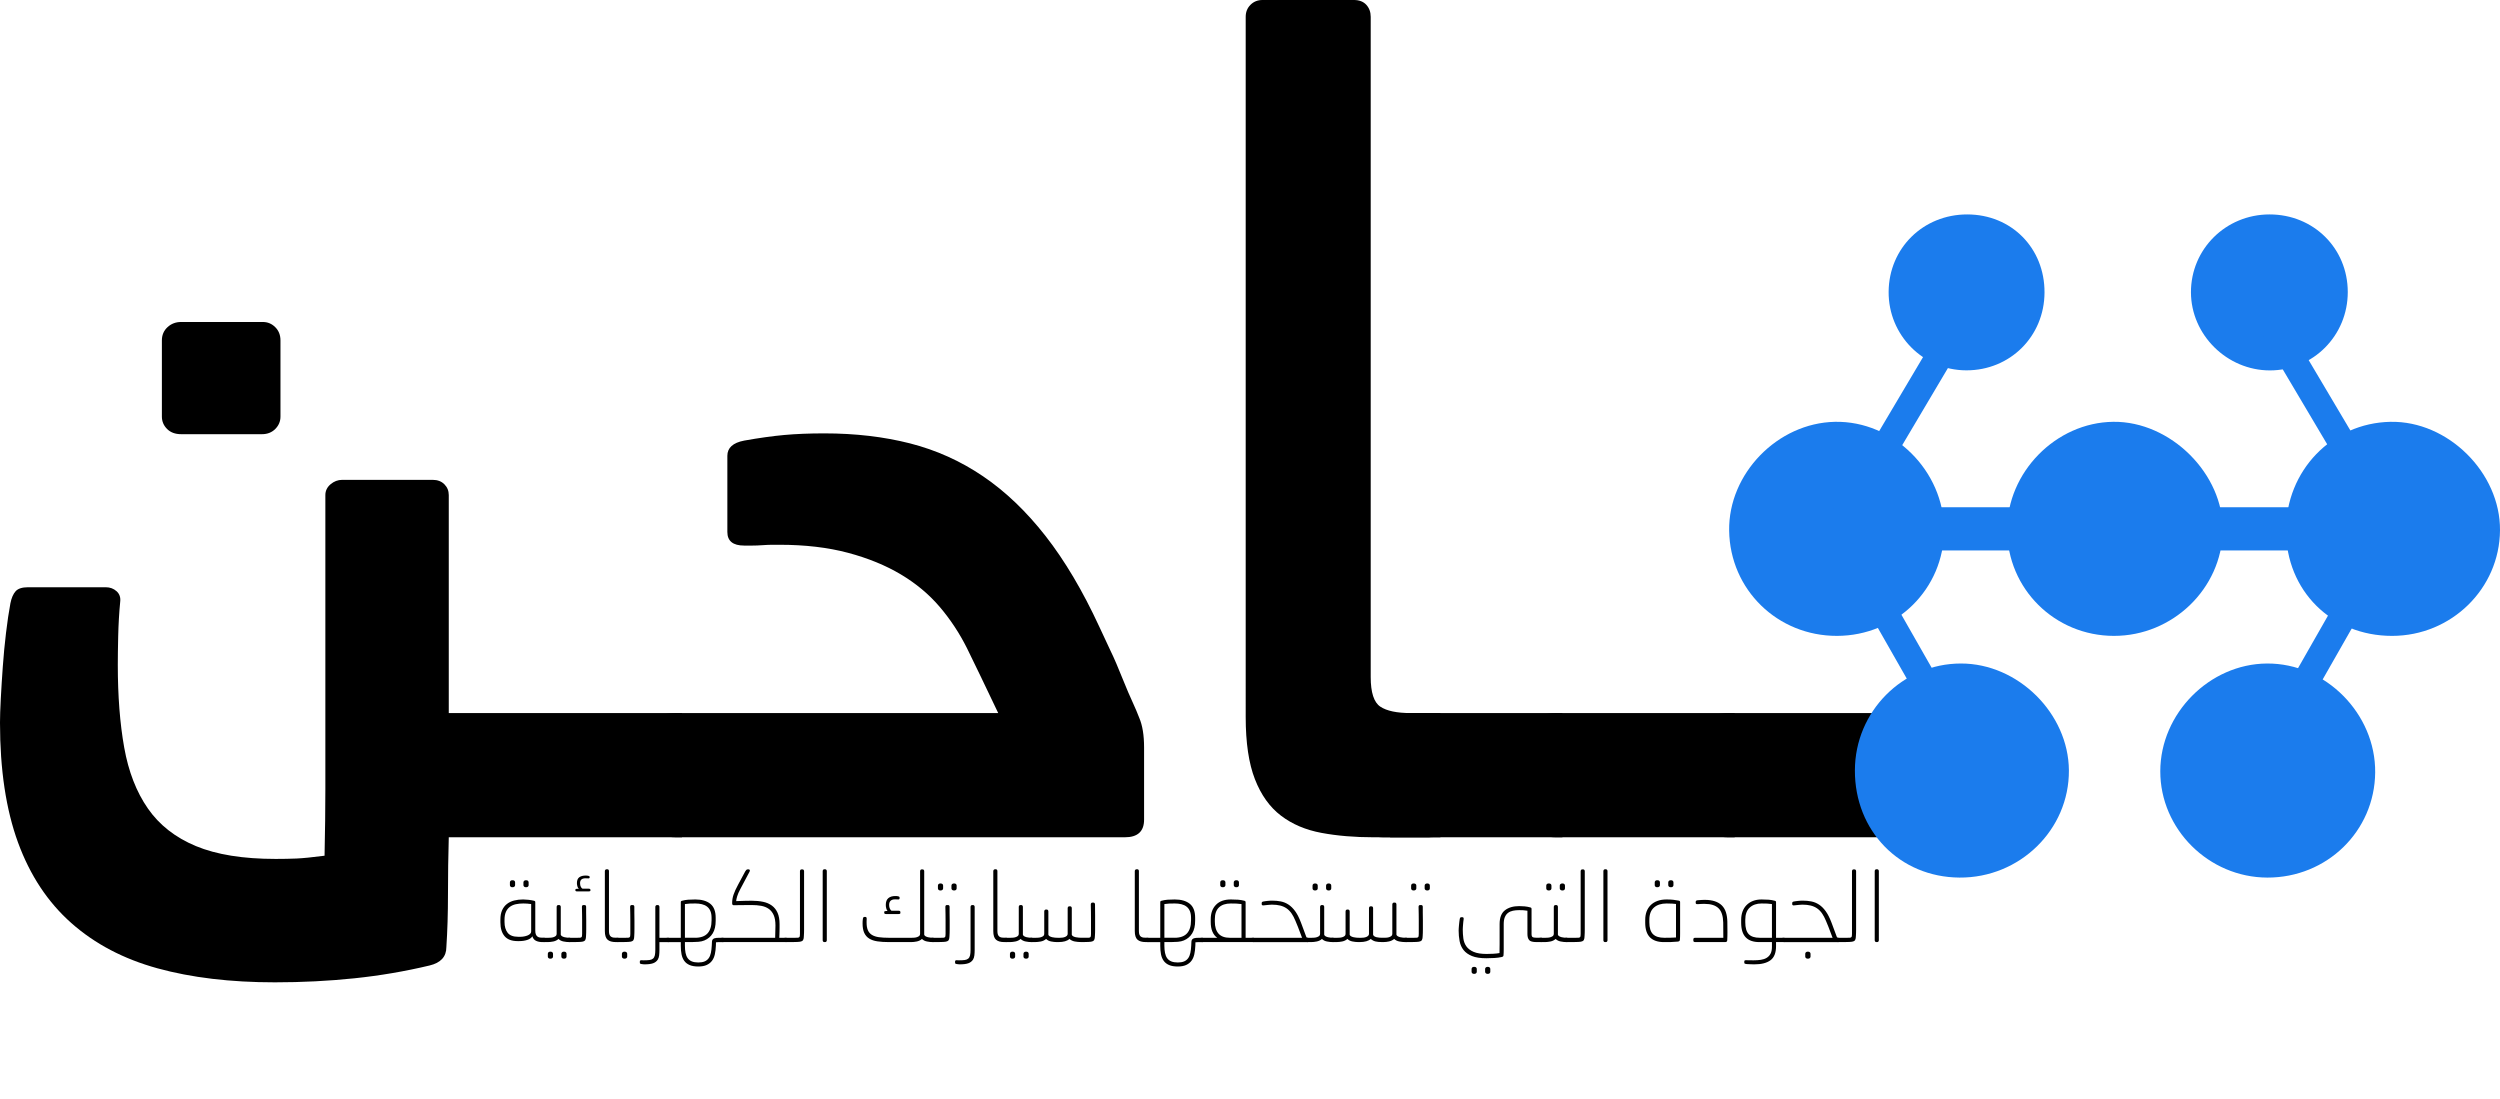 <?xml version="1.0" encoding="UTF-8"?><svg id="Layer_1" xmlns="http://www.w3.org/2000/svg" viewBox="0 0 663.328 291.712"><defs><style>.cls-1{stroke-width:7.164px;}.cls-1,.cls-2{fill:none;stroke:#1b7ced;stroke-miterlimit:10;}.cls-3{fill:#1b7ced;}.cls-2{stroke-width:11.462px;}</style></defs><g><path d="M28.067,155.816c1.131,0,2.088,.355,2.87,1.064,.779,.709,1.096,1.629,.958,2.763-.286,2.976-.461,6.028-.534,9.142-.072,3.121-.104,5.673-.104,7.654,0,8.225,.562,15.525,1.699,21.901,1.133,6.379,3.224,11.77,6.273,16.162,3.048,4.395,7.299,7.723,12.759,9.993,5.457,2.267,12.508,3.403,21.157,3.403,1.984,0,3.827-.037,5.529-.107,1.702-.075,4.179-.32,7.441-.744,.141-6.518,.213-12.404,.213-17.65v-78.036c0-1.133,.459-2.088,1.381-2.87,.92-.779,1.947-1.171,3.083-1.171h24.03c1.275,0,2.301,.392,3.083,1.171,.776,.782,1.168,1.736,1.168,2.87v57.836h61.881v32.959h-61.881c-.141,4.961-.211,9.993-.211,15.098,0,5.102-.144,9.78-.427,14.034,0,2.549-1.488,4.179-4.464,4.888-6.524,1.56-13.183,2.694-19.989,3.403-6.803,.709-13.82,1.064-21.051,1.064-11.767,0-22.149-1.243-31.15-3.72-9.004-2.483-16.621-6.486-22.859-12.015s-10.951-12.652-14.14-21.371c-3.187-8.718-4.782-19.311-4.782-31.788,0-1.557,.069-3.686,.211-6.379,.141-2.691,.32-5.529,.534-8.505,.211-2.976,.493-5.953,.851-8.932,.352-2.976,.744-5.598,1.168-7.868,.283-1.413,.744-2.477,1.381-3.187s1.736-1.064,3.296-1.064H28.067Zm14.884-65.491c0-1.416,.493-2.587,1.488-3.51,.989-.92,2.195-1.381,3.614-1.381h21.688c1.278,0,2.374,.461,3.296,1.381,.92,.923,1.381,2.094,1.381,3.51v20.2c0,1.275-.461,2.374-1.381,3.296-.923,.923-2.094,1.381-3.507,1.381h-21.477c-1.56,0-2.8-.459-3.72-1.381-.923-.923-1.381-2.022-1.381-3.296v-20.2Z"/><path d="M172.575,191.538c0-.707,.782-1.275,2.339-1.702,1.563-.424,3.051-.637,4.464-.637h85.48l-4.678-9.78-3.614-7.444c-1.987-3.966-4.395-7.617-7.23-10.951-2.838-3.328-6.273-6.198-10.313-8.612-4.041-2.408-8.718-4.323-14.034-5.739s-11.375-2.128-18.181-2.128h-1.805c-.782,0-1.67,.037-2.659,.107-.992,.072-1.915,.107-2.763,.107h-2.128c-2.976,0-4.464-1.203-4.464-3.614v-20.203c0-2.126,1.488-3.469,4.464-4.038,3.968-.709,7.513-1.203,10.633-1.488,3.115-.283,6.659-.427,10.631-.427,8.219,0,15.805,.888,22.752,2.659,6.945,1.774,13.396,4.678,19.349,8.718,5.956,4.038,11.484,9.321,16.586,15.839,5.105,6.524,9.852,14.533,14.247,24.03l2.976,6.377c.424,.851,.958,2.022,1.595,3.51s1.309,3.121,2.019,4.891c.709,1.774,1.454,3.507,2.235,5.209,.776,1.702,1.381,3.121,1.805,4.254,.851,1.984,1.278,4.606,1.278,7.865v19.138c0,3.121-1.702,4.678-5.105,4.678h-119.076c-1.413,0-2.901-.245-4.464-.744-1.557-.496-2.339-1.027-2.339-1.595v-28.281Z"/><path d="M330.522,4.464c0-1.275,.424-2.339,1.275-3.19s1.915-1.275,3.19-1.275h24.24c1.416,0,2.515,.424,3.296,1.275,.776,.851,1.168,1.915,1.168,3.19V179.63c0,4.116,.851,6.737,2.552,7.868,1.702,1.136,4.392,1.702,8.081,1.702h7.868v32.959h-17.65c-5.102,0-9.748-.389-13.927-1.171-4.182-.776-7.761-2.301-10.737-4.571-2.976-2.264-5.284-5.491-6.91-9.673-1.632-4.179-2.446-9.676-2.446-16.479V4.464Z"/><path d="M380.491,222.158c-1.275,0-2.728-.213-4.358-.637-1.629-.427-2.446-.989-2.446-1.702v-28.281c0-.707,.816-1.275,2.446-1.702,1.629-.424,3.083-.637,4.358-.637h-11.652v32.959h11.652Z"/><path d="M367.137,222.158c-1.275,0-2.725-.213-4.358-.637-1.627-.427-2.446-.989-2.446-1.702v-28.281c0-.707,.819-1.275,2.446-1.702,1.632-.424,3.083-.637,4.358-.637h47.419v32.959h-47.419Z"/><path d="M412.854,222.158c-1.275,0-2.728-.213-4.358-.637-1.629-.427-2.446-.989-2.446-1.702v-28.281c0-.707,.816-1.275,2.446-1.702,1.629-.424,3.083-.637,4.358-.637h47.416v32.959h-47.416Z"/><path d="M458.569,222.158c-1.275,0-2.725-.213-4.358-.637-1.627-.427-2.446-.989-2.446-1.702v-28.281c0-.707,.819-1.275,2.446-1.702,1.632-.424,3.083-.637,4.358-.637h47.419v32.959h-47.419Z"/></g><g><path class="cls-3" d="M602.164,56.894c11.691-.01,20.766,8.986,20.773,20.591,.006,11.567-9.187,20.812-20.681,20.797-11.379-.015-20.9-9.441-20.927-20.719-.027-11.465,9.24-20.659,20.834-20.67Z"/><path class="cls-3" d="M542.474,77.631c-.058,11.63-9.136,20.658-20.75,20.632-11.465-.025-20.686-9.346-20.612-20.834,.075-11.588,9.169-20.54,20.858-20.534,11.734,.006,20.562,8.934,20.504,20.736Z"/><path class="cls-3" d="M492.159,204.405c.041-15.641,12.649-28.343,28.145-28.355,15.152-.012,28.543,13.249,28.639,28.361,.1,15.717-13.019,28.56-29.049,28.439-15.854-.12-27.777-12.348-27.735-28.446Z"/><path class="cls-3" d="M606.547,140.732c-.024-15.824,12.178-28.508,27.715-28.809,15.248-.296,29.184,13.505,29.066,28.783-.12,15.497-12.915,28.012-28.641,28.014-16.05,.003-28.115-11.998-28.14-27.988Z"/><path class="cls-3" d="M487.418,168.719c-15.796,.034-28.39-12.254-28.621-27.924-.223-15.131,12.848-28.573,28.075-28.872,15.492-.305,28.955,13.053,28.947,28.719-.009,15.566-12.63,28.044-28.4,28.077Z"/><path class="cls-3" d="M601.577,232.851c-15.528-.044-28.411-12.854-28.386-28.224,.025-15.325,13.041-28.467,28.301-28.576,15.545-.111,28.871,13.314,28.717,28.927-.154,15.581-12.828,27.918-28.632,27.873Z"/><path class="cls-3" d="M560.895,168.72c-15.712-.017-28.285-12.488-28.335-28.105-.049-15.298,12.932-28.524,28.164-28.695,15.212-.171,29.305,13.861,29.04,28.915-.27,15.326-13.29,27.902-28.869,27.885Z"/><polyline class="cls-1" points="597.743 77.579 634.938 140.32 598.371 204.451"/><polyline class="cls-1" points="524.584 77.579 487.389 140.32 523.956 204.451"/><line class="cls-2" x1="487.389" y1="140.32" x2="634.938" y2="140.32"/></g><g><path d="M132.771,243.959c0-.953,.152-1.769,.455-2.444s.724-1.226,1.261-1.65c.537-.425,1.174-.732,1.911-.924,.737-.19,1.538-.285,2.405-.285,.398,0,.871,.03,1.417,.091s1.027,.143,1.443,.247c.156,.034,.256,.082,.299,.143,.043,.062,.065,.16,.065,.299v7.488c0,.399,.047,.724,.143,.975,.095,.252,.234,.447,.416,.585,.182,.14,.403,.23,.663,.273,.26,.043,.546,.065,.858,.065h.416v1.144h-.624c-.624,0-1.175-.108-1.651-.325-.477-.217-.811-.619-1.001-1.209-.26,.434-.711,.754-1.352,.962s-1.352,.312-2.132,.312h-.416c-1.578,0-2.734-.438-3.471-1.313-.737-.875-1.105-2.093-1.105-3.652v-.78Zm1.092,.664c0,1.2,.277,2.156,.832,2.869,.554,.712,1.49,1.068,2.808,1.068h.572c.312,0,.637-.029,.975-.091,.338-.061,.646-.147,.923-.261,.277-.113,.507-.257,.689-.431s.273-.382,.273-.626v-7.275c-.277-.052-.624-.091-1.04-.117-.416-.025-.763-.039-1.04-.039-.711,0-1.369,.065-1.976,.196-.607,.13-1.136,.36-1.586,.69s-.802,.773-1.053,1.33c-.251,.557-.377,1.252-.377,2.086v.6Zm1.43-10.492c0-.173,.056-.312,.169-.416,.112-.104,.247-.156,.403-.156h.208c.173,0,.316,.053,.429,.156s.169,.243,.169,.416v.728c0,.156-.061,.286-.182,.391-.122,.104-.26,.156-.416,.156h-.208c-.156,0-.291-.053-.403-.156-.113-.104-.169-.234-.169-.391v-.728Zm3.588,0c0-.173,.061-.312,.182-.416s.26-.156,.416-.156h.208c.156,0,.29,.053,.403,.156,.112,.104,.169,.243,.169,.416v.728c0,.156-.057,.286-.169,.391-.113,.104-.247,.156-.403,.156h-.208c-.156,0-.295-.053-.416-.156-.121-.104-.182-.234-.182-.391v-.728Z"/><path d="M143.484,249.211c0-.139,.083-.238,.247-.299,.165-.061,.386-.091,.663-.091h1.118c.173,0,.386-.009,.637-.026,.251-.018,.494-.065,.728-.144,.234-.077,.429-.182,.585-.312,.156-.13,.234-.316,.234-.559v-7.15c0-.139,.039-.256,.117-.351,.078-.096,.186-.144,.325-.144h.208c.139,0,.247,.048,.325,.144,.078,.095,.117,.212,.117,.351v7.384c.052,.174,.173,.312,.364,.416,.19,.104,.407,.187,.65,.247,.243,.062,.49,.1,.741,.117,.251,.018,.463,.026,.637,.026h.104v1.144h-.312c-.416,0-.897-.052-1.443-.156-.546-.104-.992-.329-1.339-.676-.399,.347-.862,.572-1.391,.676-.529,.104-1.001,.156-1.417,.156h-.988c-.277,0-.498-.034-.663-.104-.165-.069-.247-.174-.247-.312v-.338Zm1.872,3.874c0-.174,.056-.312,.169-.416,.113-.104,.247-.156,.403-.156h.208c.173,0,.316,.052,.429,.156,.112,.104,.169,.242,.169,.416v.728c0,.156-.061,.286-.182,.391-.121,.104-.26,.155-.416,.155h-.208c-.156,0-.29-.052-.403-.155-.113-.104-.169-.234-.169-.391v-.728Zm3.588,0c0-.174,.061-.312,.182-.416,.121-.104,.26-.156,.416-.156h.208c.156,0,.29,.052,.403,.156,.113,.104,.169,.242,.169,.416v.728c0,.156-.056,.286-.169,.391-.113,.104-.247,.155-.403,.155h-.208c-.156,0-.295-.052-.416-.155-.122-.104-.182-.234-.182-.391v-.728Z"/><path d="M150.243,249.211c0-.139,.083-.238,.247-.299,.165-.061,.386-.091,.663-.091h2.028c.277,0,.502-.005,.676-.014,.173-.009,.303-.047,.39-.117,.086-.068,.143-.173,.169-.312,.026-.139,.039-.329,.039-.572v-3.588c0-.537-.004-1.088-.013-1.651-.009-.562-.022-1.209-.039-1.937,0-.329,.138-.494,.416-.494h.26c.294,0,.442,.165,.442,.494v1.508c0,.382,.004,.732,.013,1.053,.009,.321,.013,.663,.013,1.027v2.314c0,.329-.004,.649-.013,.962-.009,.312-.022,.598-.039,.857-.018,.261-.035,.46-.052,.599-.035,.19-.087,.351-.156,.48s-.208,.238-.416,.325c-.191,.087-.529,.143-1.014,.169-.486,.026-.962,.039-1.43,.039h-1.274c-.277,0-.498-.034-.663-.104-.165-.069-.247-.174-.247-.312v-.338Zm2.912-12.688c-.33,0-.494-.104-.494-.312v-.104c0-.19,.165-.285,.494-.285h.416c-.173-.174-.299-.399-.377-.677-.078-.276-.117-.555-.117-.832,0-.728,.208-1.243,.624-1.547,.416-.303,.988-.455,1.716-.455,.121,0,.234,.005,.338,.014s.234,.03,.39,.064c.208,.052,.312,.147,.312,.286v.104c0,.19-.113,.285-.338,.285-.069,0-.178-.004-.325-.013-.147-.009-.282-.013-.403-.013-.52,0-.897,.108-1.131,.325s-.351,.532-.351,.948c0,.434,.074,.776,.221,1.027,.147,.252,.29,.403,.429,.455h1.612c.329,0,.494,.113,.494,.338v.078c0,.139-.043,.226-.13,.26-.087,.035-.208,.052-.364,.052h-3.016Z"/><path d="M160.487,231.14c0-.139,.043-.255,.13-.351,.086-.096,.199-.144,.338-.144h.208c.139,0,.243,.048,.312,.144s.104,.212,.104,.351v15.912c0,.399,.048,.715,.143,.949s.229,.412,.403,.533,.386,.199,.637,.233c.251,.035,.533,.053,.845,.053h.468v1.144h-.676c-.988,0-1.721-.212-2.197-.637-.477-.425-.715-1.184-.715-2.275v-15.912Z"/><path d="M163.035,249.211c0-.139,.083-.238,.247-.299,.165-.061,.386-.091,.663-.091h2.028c.277,0,.502-.005,.676-.014,.173-.009,.303-.047,.39-.117,.086-.068,.143-.173,.169-.312,.026-.139,.039-.329,.039-.572v-3.588c0-.537-.004-1.088-.013-1.651-.009-.562-.022-1.209-.039-1.937,0-.329,.138-.494,.416-.494h.26c.294,0,.442,.165,.442,.494v1.508c0,.382,.004,.732,.013,1.053,.009,.321,.013,.663,.013,1.027v2.314c0,.329-.004,.649-.013,.962-.009,.312-.022,.598-.039,.857-.018,.261-.035,.46-.052,.599-.035,.19-.087,.351-.156,.48s-.208,.238-.416,.325c-.191,.087-.529,.143-1.014,.169-.486,.026-.962,.039-1.43,.039h-1.274c-.277,0-.498-.034-.663-.104-.165-.069-.247-.174-.247-.312v-.338Zm1.976,3.874c0-.174,.061-.312,.182-.416,.121-.104,.26-.156,.416-.156h.208c.156,0,.294,.052,.416,.156,.121,.104,.182,.242,.182,.416v.728c0,.156-.061,.286-.182,.391-.122,.104-.26,.155-.416,.155h-.208c-.156,0-.295-.052-.416-.155-.122-.104-.182-.234-.182-.391v-.728Z"/><path d="M169.769,255.087c0-.208,.147-.312,.442-.312,.035,0,.125,.005,.273,.014,.147,.008,.238,.013,.273,.013,.641,0,1.161-.026,1.56-.078,.398-.052,.715-.178,.949-.377s.394-.485,.481-.857c.086-.373,.13-.871,.13-1.495v-11.362c0-.139,.043-.256,.13-.351,.086-.096,.19-.144,.312-.144h.234c.121,0,.221,.048,.299,.144,.078,.095,.117,.212,.117,.351v8.19h2.496v1.144h-2.496v2.106c0,.502-.026,.975-.078,1.417-.052,.441-.173,.818-.364,1.131-.295,.45-.711,.771-1.248,.962-.538,.19-1.274,.286-2.21,.286-.035,0-.152-.005-.351-.014s-.368-.03-.507-.064c-.191-.035-.312-.078-.364-.13-.052-.053-.078-.13-.078-.234v-.338Z"/><path d="M177.336,249.965c-.277,0-.498-.034-.663-.104-.165-.069-.247-.174-.247-.312v-.338c0-.139,.083-.238,.247-.299,.165-.061,.386-.091,.663-.091h3.302v-9.387c0-.139,.021-.237,.065-.299,.043-.061,.143-.108,.299-.143,.502-.139,1.031-.229,1.586-.273,.555-.043,1.187-.064,1.898-.064,1.699,0,3.024,.381,3.978,1.144,.953,.763,1.43,2.002,1.43,3.718v.78c0,1.369-.26,2.483-.78,3.341-.52,.858-1.257,1.486-2.21,1.885-.451,.191-.979,.312-1.586,.364-.607,.052-1.213,.078-1.82,.078h-1.768v.936c0,.729,.056,1.374,.169,1.938,.112,.563,.303,1.031,.572,1.404,.269,.372,.633,.653,1.092,.845,.459,.19,1.035,.286,1.729,.286,.676,0,1.235-.096,1.677-.286,.442-.191,.797-.473,1.066-.845,.269-.373,.464-.841,.585-1.404s.199-1.209,.234-1.938l.052-1.039c.017-.469,.243-.771,.676-.91,.173-.053,.355-.087,.546-.104,.19-.017,.433-.025,.728-.025h1.092v1.144h-.52c-.277,0-.563,.004-.858,.013-.295,.009-.494,.021-.598,.039l-.026,.91c-.035,.832-.126,1.586-.273,2.262-.147,.677-.399,1.252-.754,1.729-.355,.477-.828,.849-1.417,1.118-.59,.269-1.326,.402-2.21,.402-.936,0-1.708-.13-2.314-.39-.607-.26-1.083-.633-1.43-1.118-.347-.485-.585-1.062-.715-1.729-.13-.668-.195-1.417-.195-2.249v-.988h-3.302Zm7.098-1.144c1.491,0,2.591-.391,3.302-1.171,.71-.779,1.066-1.932,1.066-3.458v-.676c0-.71-.104-1.309-.312-1.794s-.503-.875-.884-1.17c-.382-.294-.836-.507-1.365-.637s-1.114-.195-1.755-.195c-.589,0-1.088,.009-1.495,.026s-.828,.061-1.261,.13v8.944h2.704Z"/><path d="M190.907,249.211c0-.139,.083-.238,.247-.299,.165-.061,.386-.091,.663-.091h13.858c.052-1.058,.078-2.141,.078-3.25,0-1.145-.156-2.067-.468-2.77s-.75-1.252-1.313-1.651c-.563-.398-1.231-.667-2.002-.806-.771-.139-1.616-.208-2.535-.208-1.404,0-2.474,.009-3.211,.026s-1.244,.025-1.521,.025c-.225,0-.364-.104-.416-.312-.017-.052-.026-.139-.026-.26,0-.763,.125-1.513,.377-2.249,.251-.737,.654-1.616,1.209-2.64l1.898-3.536c.087-.138,.178-.26,.273-.363,.095-.104,.229-.156,.403-.156h.156c.139,0,.238,.03,.299,.091,.061,.062,.091,.135,.091,.221,0,.088-.026,.183-.078,.286l-2.444,4.603c-.399,.745-.681,1.391-.845,1.937s-.256,.976-.273,1.287c.953-.034,1.746-.061,2.379-.078,.633-.017,1.218-.025,1.755-.025,1.092,0,2.093,.095,3.003,.286,.91,.19,1.69,.524,2.34,1.001s1.153,1.113,1.508,1.91c.355,.798,.533,1.794,.533,2.99v1.027c0,.286-.004,.585-.013,.896-.009,.312-.017,.62-.026,.924-.009,.303-.022,.567-.039,.793h1.95v1.144h-16.9c-.277,0-.498-.034-.663-.104-.165-.069-.247-.174-.247-.312v-.338Z"/><path d="M207.677,249.211c0-.139,.083-.238,.247-.299,.165-.061,.386-.091,.663-.091h2.392c.294,0,.524-.005,.689-.014,.165-.009,.29-.047,.377-.117,.086-.068,.143-.173,.169-.312s.039-.329,.039-.572v-16.64c0-.139,.039-.256,.117-.352,.078-.095,.186-.143,.325-.143h.208c.139,0,.247,.048,.325,.143,.078,.096,.117,.213,.117,.352v15.521c0,.261-.004,.529-.013,.807-.009,.277-.022,.546-.039,.806-.018,.26-.035,.477-.052,.65-.035,.19-.087,.351-.156,.48-.07,.13-.208,.238-.416,.325-.191,.087-.529,.143-1.014,.169-.485,.026-.962,.039-1.43,.039h-1.638c-.277,0-.498-.034-.663-.104-.165-.069-.247-.174-.247-.312v-.338Z"/><path d="M218.285,231.14c0-.139,.039-.255,.117-.351,.078-.096,.186-.144,.325-.144h.208c.139,0,.247,.048,.325,.144,.078,.096,.117,.212,.117,.351v18.33c0,.139-.039,.256-.117,.352-.078,.095-.187,.143-.325,.143h-.208c-.139,0-.247-.048-.325-.143-.078-.096-.117-.213-.117-.352v-18.33Z"/><path d="M229.595,243.283c.26,0,.381,.182,.364,.546-.018,.243-.026,.441-.026,.598v.338c0,.85,.117,1.539,.351,2.067,.234,.528,.594,.94,1.079,1.234,.485,.295,1.096,.494,1.833,.599,.737,.104,1.607,.156,2.613,.156h6.136c.173,0,.386-.009,.637-.026,.251-.018,.494-.065,.728-.144,.234-.077,.429-.182,.585-.312,.156-.13,.234-.316,.234-.559v-16.614c0-.139,.039-.256,.117-.352,.078-.095,.186-.143,.325-.143h.208c.139,0,.247,.048,.325,.143,.078,.096,.117,.213,.117,.352v16.848c.052,.174,.173,.312,.364,.416,.19,.104,.407,.187,.65,.247,.243,.062,.49,.1,.741,.117,.251,.018,.463,.026,.637,.026h.104v1.144h-.312c-.416,0-.897-.052-1.443-.156-.546-.104-.993-.329-1.339-.676-.399,.347-.863,.572-1.391,.676-.529,.104-1.001,.156-1.417,.156h-6.032c-1.127,0-2.123-.065-2.99-.195-.867-.13-1.59-.377-2.171-.74-.581-.364-1.019-.867-1.313-1.509-.295-.641-.442-1.473-.442-2.496,0-.173,.004-.372,.013-.598,.008-.225,.03-.433,.065-.624,.035-.208,.086-.347,.156-.416,.069-.069,.173-.104,.312-.104h.182Zm5.018-1.248c0-.139,.043-.226,.13-.261,.087-.034,.217-.052,.39-.052h.364c-.156-.173-.273-.411-.351-.715-.078-.303-.117-.602-.117-.896,0-.815,.221-1.413,.663-1.795,.442-.381,1.062-.571,1.859-.571,.156,0,.294,.004,.416,.013,.121,.009,.251,.03,.39,.065,.104,.034,.186,.073,.247,.116,.061,.044,.091,.135,.091,.273v.078c0,.243-.113,.364-.338,.364-.208,0-.351-.005-.429-.014-.078-.008-.221-.013-.429-.013-1.058,0-1.586,.494-1.586,1.482,0,.398,.069,.736,.208,1.014,.138,.277,.277,.451,.416,.52h1.846c.347,0,.52,.122,.52,.364v.182c0,.156-.043,.252-.13,.286-.087,.035-.217,.053-.39,.053h-3.25c-.347,0-.52-.113-.52-.339v-.155Z"/><path d="M246.677,249.211c0-.139,.083-.238,.247-.299,.165-.061,.386-.091,.663-.091h2.028c.277,0,.502-.005,.676-.014,.173-.009,.303-.047,.39-.117,.086-.068,.143-.173,.169-.312,.026-.139,.039-.329,.039-.572v-3.588c0-.537-.004-1.088-.013-1.651-.009-.562-.022-1.209-.039-1.937,0-.329,.138-.494,.416-.494h.26c.294,0,.442,.165,.442,.494v1.508c0,.382,.004,.732,.013,1.053,.009,.321,.013,.663,.013,1.027v2.314c0,.329-.004,.649-.013,.962-.009,.312-.022,.598-.039,.857-.018,.261-.035,.46-.052,.599-.035,.19-.087,.351-.156,.48s-.208,.238-.416,.325c-.191,.087-.529,.143-1.014,.169-.486,.026-.962,.039-1.43,.039h-1.274c-.277,0-.498-.034-.663-.104-.165-.069-.247-.174-.247-.312v-.338Zm2.184-14.222c0-.174,.056-.312,.169-.416,.112-.104,.247-.156,.403-.156h.208c.173,0,.316,.052,.429,.156,.112,.104,.169,.242,.169,.416v.728c0,.156-.061,.286-.182,.39-.121,.104-.26,.156-.416,.156h-.208c-.156,0-.291-.052-.403-.156-.113-.104-.169-.233-.169-.39v-.728Zm3.588,0c0-.174,.061-.312,.182-.416,.121-.104,.26-.156,.416-.156h.208c.156,0,.29,.052,.403,.156,.113,.104,.169,.242,.169,.416v.728c0,.156-.056,.286-.169,.39-.113,.104-.247,.156-.403,.156h-.208c-.156,0-.295-.052-.416-.156-.122-.104-.182-.233-.182-.39v-.728Z"/><path d="M253.411,255.087c0-.208,.147-.312,.442-.312,.087,0,.178,.005,.273,.014,.095,.008,.187,.013,.273,.013,.641,0,1.161-.026,1.56-.078,.398-.052,.715-.178,.949-.377s.394-.485,.481-.857c.086-.373,.13-.871,.13-1.495v-11.362c0-.139,.039-.256,.117-.351,.078-.096,.186-.144,.325-.144h.234c.121,0,.221,.048,.299,.144,.078,.095,.117,.212,.117,.351v11.44c0,.502-.026,.975-.078,1.417-.052,.441-.173,.818-.364,1.131-.295,.45-.711,.771-1.248,.962-.538,.19-1.274,.286-2.21,.286-.035,0-.152-.005-.351-.014s-.368-.03-.507-.064c-.191-.035-.312-.078-.364-.13-.052-.053-.078-.13-.078-.234v-.338Z"/><path d="M263.551,231.14c0-.139,.043-.255,.13-.351,.086-.096,.199-.144,.338-.144h.208c.139,0,.243,.048,.312,.144s.104,.212,.104,.351v15.912c0,.399,.048,.715,.143,.949s.229,.412,.403,.533,.386,.199,.637,.233c.251,.035,.533,.053,.845,.053h.468v1.144h-.676c-.988,0-1.721-.212-2.197-.637-.477-.425-.715-1.184-.715-2.275v-15.912Z"/><path d="M266.099,249.211c0-.139,.083-.238,.247-.299,.165-.061,.386-.091,.663-.091h1.118c.173,0,.386-.009,.637-.026,.251-.018,.494-.065,.728-.144,.234-.077,.429-.182,.585-.312,.156-.13,.234-.316,.234-.559v-7.15c0-.139,.039-.256,.117-.351,.078-.096,.186-.144,.325-.144h.208c.139,0,.247,.048,.325,.144,.078,.095,.117,.212,.117,.351v7.384c.052,.174,.173,.312,.364,.416,.19,.104,.407,.187,.65,.247,.243,.062,.49,.1,.741,.117,.251,.018,.463,.026,.637,.026h.104v1.144h-.312c-.416,0-.897-.052-1.443-.156-.546-.104-.992-.329-1.339-.676-.399,.347-.862,.572-1.391,.676-.529,.104-1.001,.156-1.417,.156h-.988c-.277,0-.498-.034-.663-.104-.165-.069-.247-.174-.247-.312v-.338Zm1.872,3.874c0-.174,.056-.312,.169-.416,.113-.104,.247-.156,.403-.156h.208c.173,0,.316,.052,.429,.156,.112,.104,.169,.242,.169,.416v.728c0,.156-.061,.286-.182,.391-.121,.104-.26,.155-.416,.155h-.208c-.156,0-.29-.052-.403-.155-.113-.104-.169-.234-.169-.391v-.728Zm3.588,0c0-.174,.061-.312,.182-.416,.121-.104,.26-.156,.416-.156h.208c.156,0,.29,.052,.403,.156,.113,.104,.169,.242,.169,.416v.728c0,.156-.056,.286-.169,.391-.113,.104-.247,.155-.403,.155h-.208c-.156,0-.295-.052-.416-.155-.122-.104-.182-.234-.182-.391v-.728Z"/><path d="M272.859,249.211c0-.139,.083-.238,.247-.299,.165-.061,.386-.091,.663-.091h1.118c.173,0,.386-.009,.637-.026,.251-.018,.494-.065,.728-.144,.234-.077,.429-.182,.585-.312,.156-.13,.234-.316,.234-.559v-5.954c0-.139,.039-.256,.117-.352,.078-.095,.186-.143,.325-.143h.208c.139,0,.247,.048,.325,.143,.078,.096,.117,.213,.117,.352v6.188c.052,.174,.173,.312,.364,.416,.19,.104,.412,.187,.663,.247,.251,.062,.502,.1,.754,.117,.251,.018,.463,.026,.637,.026h.702c.173,0,.373-.014,.598-.039,.225-.026,.442-.078,.65-.156s.386-.187,.533-.325c.147-.139,.221-.312,.221-.52v-6.812c0-.139,.039-.256,.117-.351,.078-.096,.186-.144,.325-.144h.208c.138,0,.247,.048,.325,.144,.078,.095,.117,.212,.117,.351v7.046c.052,.174,.173,.312,.364,.416,.191,.104,.42,.187,.689,.247,.269,.062,.555,.1,.858,.117,.303,.018,.593,.026,.871,.026h1.04c.295,0,.524-.005,.689-.014s.291-.047,.377-.117c.086-.068,.143-.173,.169-.312,.026-.139,.039-.329,.039-.572v-3.913c0-.615-.005-1.239-.013-1.872-.009-.632-.022-1.312-.039-2.041,0-.138,.039-.255,.117-.351,.078-.095,.177-.143,.299-.143h.26c.138,0,.247,.048,.325,.143,.078,.096,.117,.213,.117,.351,0,.624,.004,1.157,.013,1.6,.009,.441,.013,.867,.013,1.273v3.835c0,.261-.004,.529-.013,.807s-.022,.546-.039,.806-.035,.477-.052,.65c-.035,.19-.087,.351-.156,.48s-.208,.238-.416,.325c-.191,.087-.529,.143-1.014,.169-.485,.026-.962,.039-1.43,.039h-.52c-.624,0-1.209-.052-1.755-.156-.546-.104-1.019-.329-1.417-.676-.295,.277-.689,.485-1.183,.624s-1.053,.208-1.677,.208h-.546c-.416,0-.897-.052-1.443-.156-.546-.104-.992-.329-1.339-.676-.399,.347-.867,.572-1.404,.676-.538,.104-1.049,.156-1.534,.156h-.858c-.277,0-.498-.034-.663-.104-.165-.069-.247-.174-.247-.312v-.338Z"/><path d="M301.095,231.14c0-.139,.043-.255,.13-.351,.086-.096,.199-.144,.338-.144h.208c.139,0,.243,.048,.312,.144s.104,.212,.104,.351v15.912c0,.399,.048,.715,.143,.949s.229,.412,.403,.533,.386,.199,.637,.233c.251,.035,.533,.053,.845,.053h.468v1.144h-.676c-.988,0-1.721-.212-2.197-.637-.477-.425-.715-1.184-.715-2.275v-15.912Z"/><path d="M304.553,249.965c-.277,0-.498-.034-.663-.104-.165-.069-.247-.174-.247-.312v-.338c0-.139,.083-.238,.247-.299,.165-.061,.386-.091,.663-.091h3.302v-9.387c0-.139,.021-.237,.065-.299,.043-.061,.143-.108,.299-.143,.502-.139,1.031-.229,1.586-.273,.555-.043,1.187-.064,1.898-.064,1.699,0,3.024,.381,3.978,1.144,.953,.763,1.43,2.002,1.43,3.718v.78c0,1.369-.26,2.483-.78,3.341-.52,.858-1.257,1.486-2.21,1.885-.451,.191-.979,.312-1.586,.364-.607,.052-1.213,.078-1.82,.078h-1.768v.936c0,.729,.056,1.374,.169,1.938,.112,.563,.303,1.031,.572,1.404,.269,.372,.633,.653,1.092,.845,.459,.19,1.035,.286,1.729,.286,.676,0,1.235-.096,1.677-.286,.442-.191,.797-.473,1.066-.845,.269-.373,.464-.841,.585-1.404s.199-1.209,.234-1.938l.052-1.039c.017-.469,.243-.771,.676-.91,.173-.053,.355-.087,.546-.104,.19-.017,.433-.025,.728-.025h1.092v1.144h-.52c-.277,0-.563,.004-.858,.013-.295,.009-.494,.021-.598,.039l-.026,.91c-.035,.832-.126,1.586-.273,2.262-.147,.677-.399,1.252-.754,1.729-.355,.477-.828,.849-1.417,1.118-.59,.269-1.326,.402-2.21,.402-.936,0-1.708-.13-2.314-.39-.607-.26-1.083-.633-1.43-1.118-.347-.485-.585-1.062-.715-1.729-.13-.668-.195-1.417-.195-2.249v-.988h-3.302Zm7.098-1.144c1.491,0,2.591-.391,3.302-1.171,.71-.779,1.066-1.932,1.066-3.458v-.676c0-.71-.104-1.309-.312-1.794s-.503-.875-.884-1.17c-.382-.294-.836-.507-1.365-.637s-1.114-.195-1.755-.195c-.589,0-1.088,.009-1.495,.026s-.828,.061-1.261,.13v8.944h2.704Z"/><path d="M318.125,249.211c0-.139,.083-.238,.247-.299,.165-.061,.386-.091,.663-.091h3.926c-.555-.399-.979-.945-1.274-1.639-.295-.692-.442-1.542-.442-2.548v-.754c0-1.577,.459-2.843,1.378-3.796,.918-.953,2.236-1.43,3.952-1.43,.693,0,1.33,.021,1.911,.064,.58,.044,1.131,.135,1.65,.273,.139,.034,.234,.082,.286,.143,.052,.062,.078,.16,.078,.299v9.387h2.21v1.144h-13.676c-.277,0-.498-.034-.663-.104-.165-.069-.247-.174-.247-.312v-.338Zm11.284-.39v-8.944c-.451-.069-.889-.112-1.313-.13s-.932-.026-1.521-.026c-1.37,0-2.418,.348-3.146,1.043-.728,.696-1.092,1.729-1.092,3.103v.679c0,1.373,.325,2.429,.975,3.168,.65,.738,1.651,1.108,3.003,1.108h3.094Zm-5.642-14.69c0-.173,.056-.312,.169-.416,.112-.104,.247-.156,.403-.156h.208c.173,0,.316,.053,.429,.156,.112,.104,.169,.243,.169,.416v.728c0,.156-.061,.286-.182,.391-.121,.104-.26,.156-.416,.156h-.208c-.156,0-.291-.053-.403-.156-.113-.104-.169-.234-.169-.391v-.728Zm3.588,0c0-.173,.061-.312,.182-.416s.26-.156,.416-.156h.208c.156,0,.29,.053,.403,.156,.112,.104,.169,.243,.169,.416v.728c0,.156-.057,.286-.169,.391-.113,.104-.247,.156-.403,.156h-.208c-.156,0-.295-.053-.416-.156-.121-.104-.182-.234-.182-.391v-.728Z"/><path d="M332.581,249.965c-.329,0-.563-.048-.702-.143-.139-.096-.208-.187-.208-.273v-.338c0-.139,.082-.238,.247-.299s.386-.091,.663-.091h12.896l-1.092-2.887-.676-1.638c-.312-.763-.659-1.417-1.04-1.963-.382-.546-.819-.988-1.313-1.326-.493-.338-1.057-.585-1.689-.741-.633-.155-1.348-.233-2.146-.233-.087,0-.208,.004-.363,.013-.156,.009-.338,.021-.546,.039s-.426,.039-.65,.064c-.226,.026-.434,.049-.624,.065-.156,.035-.29,.026-.403-.026-.112-.052-.169-.154-.169-.308v-.203c0-.135,.026-.241,.078-.317s.173-.131,.364-.165c.156-.034,.333-.063,.533-.089,.199-.025,.411-.051,.637-.076,.225-.025,.442-.042,.65-.051,.208-.008,.398-.013,.571-.013,.78,0,1.525,.069,2.236,.208,.711,.138,1.387,.414,2.028,.829,.641,.415,1.234,.999,1.78,1.751s1.054,1.741,1.521,2.969l.234,.622,1.195,3.216c.052,.121,.1,.194,.144,.221,.043,.026,.116,.039,.221,.039h.13v1.144h-14.508Z"/><path d="M346.049,249.211c0-.139,.082-.238,.247-.299s.386-.091,.663-.091h1.118c.173,0,.385-.009,.637-.026,.251-.018,.494-.065,.728-.144,.234-.077,.43-.182,.586-.312,.155-.13,.233-.316,.233-.559v-7.15c0-.139,.039-.256,.117-.351,.078-.096,.186-.144,.325-.144h.208c.139,0,.247,.048,.325,.144,.077,.095,.116,.212,.116,.351v7.384c.053,.174,.174,.312,.364,.416,.19,.104,.407,.187,.65,.247,.242,.062,.489,.1,.74,.117,.252,.018,.464,.026,.638,.026h.104v1.144h-.312c-.416,0-.897-.052-1.443-.156-.546-.104-.992-.329-1.339-.676-.399,.347-.862,.572-1.391,.676-.529,.104-1.001,.156-1.417,.156h-.988c-.277,0-.498-.034-.663-.104s-.247-.174-.247-.312v-.338Zm2.21-14.222c0-.174,.056-.312,.169-.416,.112-.104,.247-.156,.403-.156h.208c.173,0,.315,.052,.429,.156,.112,.104,.169,.242,.169,.416v.728c0,.156-.061,.286-.182,.39-.122,.104-.26,.156-.416,.156h-.208c-.156,0-.291-.052-.403-.156-.113-.104-.169-.233-.169-.39v-.728Zm3.588,0c0-.174,.061-.312,.183-.416,.121-.104,.26-.156,.416-.156h.208c.155,0,.29,.052,.402,.156,.112,.104,.169,.242,.169,.416v.728c0,.156-.057,.286-.169,.39-.112,.104-.247,.156-.402,.156h-.208c-.156,0-.295-.052-.416-.156-.122-.104-.183-.233-.183-.39v-.728Z"/><path d="M352.809,249.211c0-.139,.082-.238,.247-.299s.386-.091,.663-.091h1.118c.173,0,.385-.009,.637-.026,.251-.018,.494-.065,.728-.144,.234-.077,.43-.182,.586-.312,.155-.13,.233-.316,.233-.559v-5.954c0-.139,.039-.256,.117-.352,.078-.095,.186-.143,.325-.143h.208c.139,0,.247,.048,.325,.143,.077,.096,.116,.213,.116,.352v6.188c.053,.174,.174,.312,.364,.416,.19,.104,.411,.187,.663,.247,.251,.062,.503,.1,.754,.117s.464,.026,.637,.026h.702c.173,0,.373-.014,.599-.039,.225-.026,.441-.078,.649-.156s.386-.187,.533-.325,.221-.312,.221-.52v-6.812c0-.139,.039-.256,.117-.351,.078-.096,.187-.144,.325-.144h.208c.139,0,.247,.048,.325,.144,.078,.095,.116,.212,.116,.351v7.046c.053,.174,.16,.312,.325,.416,.165,.104,.364,.187,.599,.247,.233,.062,.489,.1,.767,.117s.555,.026,.832,.026h.416c.173,0,.386-.009,.637-.026s.49-.065,.715-.144c.226-.077,.416-.182,.572-.312s.234-.316,.234-.559v-7.801c0-.138,.043-.255,.13-.351,.087-.095,.19-.143,.312-.143h.234c.121,0,.221,.048,.299,.143,.078,.096,.117,.213,.117,.351v8.034c.052,.174,.173,.312,.364,.416,.19,.104,.407,.187,.649,.247,.243,.062,.49,.1,.741,.117s.464,.026,.637,.026h.364v1.144h-.546c-.434,0-.919-.052-1.456-.156-.537-.104-.988-.329-1.352-.676-.174,.156-.377,.29-.611,.403-.234,.112-.481,.199-.741,.26s-.516,.104-.767,.13c-.252,.026-.481,.039-.689,.039h-.494c-.624,0-1.166-.052-1.625-.156-.459-.104-.888-.329-1.287-.676-.295,.277-.688,.485-1.183,.624s-1.053,.208-1.677,.208h-.546c-.416,0-.897-.052-1.443-.156-.546-.104-.992-.329-1.339-.676-.399,.347-.862,.572-1.391,.676-.529,.104-1.001,.156-1.417,.156h-.988c-.277,0-.498-.034-.663-.104s-.247-.174-.247-.312v-.338Z"/><path d="M372.232,249.211c0-.139,.082-.238,.247-.299s.386-.091,.663-.091h2.028c.276,0,.502-.005,.676-.014,.173-.009,.303-.047,.39-.117,.087-.068,.144-.173,.169-.312,.026-.139,.039-.329,.039-.572v-3.588c0-.537-.004-1.088-.013-1.651-.009-.562-.022-1.209-.039-1.937,0-.329,.139-.494,.416-.494h.26c.295,0,.442,.165,.442,.494v1.508c0,.382,.004,.732,.013,1.053,.009,.321,.013,.663,.013,1.027v2.314c0,.329-.004,.649-.013,.962-.009,.312-.021,.598-.039,.857-.018,.261-.035,.46-.052,.599-.035,.19-.087,.351-.156,.48s-.208,.238-.416,.325c-.19,.087-.529,.143-1.014,.169-.485,.026-.962,.039-1.431,.039h-1.273c-.277,0-.498-.034-.663-.104s-.247-.174-.247-.312v-.338Zm2.184-14.222c0-.174,.057-.312,.17-.416,.112-.104,.246-.156,.402-.156h.208c.173,0,.316,.052,.429,.156,.113,.104,.17,.242,.17,.416v.728c0,.156-.062,.286-.183,.39-.121,.104-.26,.156-.416,.156h-.208c-.156,0-.29-.052-.402-.156-.113-.104-.17-.233-.17-.39v-.728Zm3.589,0c0-.174,.061-.312,.182-.416,.121-.104,.26-.156,.416-.156h.208c.156,0,.29,.052,.403,.156,.112,.104,.169,.242,.169,.416v.728c0,.156-.057,.286-.169,.39-.113,.104-.247,.156-.403,.156h-.208c-.156,0-.295-.052-.416-.156-.121-.104-.182-.233-.182-.39v-.728Z"/><path d="M387.025,246.844c0-.139,.009-.333,.026-.585,.018-.251,.039-.52,.065-.806,.025-.286,.056-.572,.091-.858,.034-.286,.069-.533,.104-.741,.035-.19,.087-.32,.156-.39s.173-.104,.312-.104h.208c.294,0,.416,.182,.363,.546-.035,.208-.064,.433-.091,.676s-.048,.49-.064,.741c-.018,.251-.035,.489-.053,.715s-.025,.416-.025,.572c0,.814,.052,1.611,.155,2.392,.104,.78,.368,1.473,.793,2.08,.425,.606,1.062,1.096,1.911,1.469s2.011,.56,3.484,.56c.555,0,1.148-.018,1.781-.052,.632-.035,1.174-.096,1.625-.183,0-.519,.004-.969,.013-1.349,.009-.381,.013-.731,.013-1.051v-5.307c0-1.694,.473-2.91,1.417-3.646s2.206-1.103,3.783-1.103c.45,0,.923,.021,1.417,.065,.494,.043,.992,.133,1.495,.271,.139,.035,.234,.082,.286,.143s.078,.16,.078,.298v6.636c0,.433,.1,.705,.299,.816,.199,.112,.602,.169,1.209,.169h1.222v1.144h-1.43c-.988,0-1.634-.178-1.938-.533-.303-.354-.455-.888-.455-1.599v-6.188c-.433-.068-.806-.112-1.117-.13-.312-.017-.668-.025-1.066-.025-.606,0-1.161,.052-1.664,.155-.503,.104-.936,.295-1.3,.572s-.646,.654-.845,1.131c-.2,.478-.3,1.088-.3,1.833v6.656c0,.312-.004,.611-.013,.896-.009,.286-.021,.516-.039,.689,0,.173-.048,.295-.143,.364-.096,.068-.23,.121-.403,.155-.555,.121-1.179,.204-1.872,.247s-1.403,.065-2.132,.065c-1.577,0-2.847-.195-3.809-.585s-1.708-.919-2.236-1.586c-.529-.668-.88-1.452-1.053-2.354-.174-.9-.261-1.862-.261-2.886Zm3.433,10.271c0-.174,.056-.312,.169-.416,.112-.104,.247-.156,.403-.156h.208c.173,0,.315,.052,.429,.156,.112,.104,.169,.242,.169,.416v.728c0,.156-.062,.286-.182,.39-.122,.104-.261,.156-.416,.156h-.208c-.156,0-.291-.052-.403-.156-.113-.104-.169-.233-.169-.39v-.728Zm3.588,0c0-.174,.061-.312,.182-.416,.121-.104,.261-.156,.416-.156h.208c.156,0,.29,.052,.403,.156,.112,.104,.169,.242,.169,.416v.728c0,.156-.057,.286-.169,.39-.113,.104-.247,.156-.403,.156h-.208c-.155,0-.295-.052-.416-.156-.121-.104-.182-.233-.182-.39v-.728Z"/><path d="M408.059,249.211c0-.139,.082-.238,.247-.299s.386-.091,.663-.091h1.118c.173,0,.385-.009,.637-.026,.251-.018,.494-.065,.728-.144,.234-.077,.43-.182,.586-.312,.155-.13,.233-.316,.233-.559v-7.15c0-.139,.039-.256,.117-.351,.078-.096,.186-.144,.325-.144h.208c.139,0,.247,.048,.325,.144,.077,.095,.116,.212,.116,.351v7.384c.053,.174,.174,.312,.364,.416,.19,.104,.407,.187,.65,.247,.242,.062,.489,.1,.74,.117,.252,.018,.464,.026,.638,.026h.104v1.144h-.312c-.416,0-.897-.052-1.443-.156-.546-.104-.992-.329-1.339-.676-.399,.347-.862,.572-1.391,.676-.529,.104-1.001,.156-1.417,.156h-.988c-.277,0-.498-.034-.663-.104s-.247-.174-.247-.312v-.338Zm2.21-14.222c0-.174,.056-.312,.169-.416,.112-.104,.247-.156,.403-.156h.208c.173,0,.315,.052,.429,.156,.112,.104,.169,.242,.169,.416v.728c0,.156-.061,.286-.182,.39-.122,.104-.26,.156-.416,.156h-.208c-.156,0-.291-.052-.403-.156-.113-.104-.169-.233-.169-.39v-.728Zm3.588,0c0-.174,.061-.312,.183-.416,.121-.104,.26-.156,.416-.156h.208c.155,0,.29,.052,.402,.156,.112,.104,.169,.242,.169,.416v.728c0,.156-.057,.286-.169,.39-.112,.104-.247,.156-.402,.156h-.208c-.156,0-.295-.052-.416-.156-.122-.104-.183-.233-.183-.39v-.728Z"/><path d="M414.82,249.211c0-.139,.082-.238,.247-.299s.386-.091,.663-.091h2.392c.295,0,.524-.005,.689-.014,.164-.009,.29-.047,.377-.117,.086-.068,.143-.173,.169-.312s.039-.329,.039-.572v-16.64c0-.139,.039-.256,.117-.352,.078-.095,.186-.143,.324-.143h.208c.139,0,.247,.048,.325,.143,.078,.096,.117,.213,.117,.352v15.521c0,.261-.005,.529-.013,.807-.009,.277-.022,.546-.039,.806-.018,.26-.035,.477-.052,.65-.035,.19-.087,.351-.156,.48s-.208,.238-.416,.325c-.191,.087-.529,.143-1.014,.169-.486,.026-.963,.039-1.431,.039h-1.638c-.277,0-.498-.034-.663-.104s-.247-.174-.247-.312v-.338Z"/><path d="M425.427,231.14c0-.139,.039-.255,.117-.351s.187-.144,.325-.144h.208c.139,0,.247,.048,.325,.144s.117,.212,.117,.351v18.33c0,.139-.039,.256-.117,.352-.078,.095-.187,.143-.325,.143h-.208c-.139,0-.247-.048-.325-.143-.078-.096-.117-.213-.117-.352v-18.33Z"/><path d="M436.529,244.037c0-.797,.121-1.525,.363-2.185,.243-.658,.607-1.226,1.093-1.703,.484-.477,1.079-.845,1.78-1.104,.702-.26,1.513-.39,2.432-.39,.71,0,1.321,.03,1.833,.091,.511,.061,.975,.134,1.391,.221,.156,.035,.256,.082,.299,.143,.043,.062,.065,.161,.065,.3v8.294c0,.312-.005,.615-.013,.91-.01,.295-.022,.528-.039,.701,0,.312-.191,.486-.572,.521-.711,.069-1.326,.108-1.846,.117-.521,.009-.988,.013-1.404,.013h-.442c-1.611,0-2.838-.42-3.679-1.261s-1.261-2.137-1.261-3.888v-.779Zm1.092,.664c0,1.478,.325,2.533,.975,3.168,.65,.635,1.651,.952,3.003,.952,.521,0,1.04-.005,1.561-.014,.52-.009,1.031-.03,1.534-.064v-8.892c-.278-.035-.616-.065-1.015-.092-.398-.025-.893-.039-1.481-.039-1.422,0-2.54,.361-3.354,1.082-.814,.722-1.222,1.795-1.222,3.221v.678Zm1.43-10.57c0-.173,.057-.312,.169-.416s.247-.156,.403-.156h.208c.173,0,.316,.053,.429,.156s.169,.243,.169,.416v.728c0,.156-.061,.286-.182,.391-.121,.104-.26,.156-.416,.156h-.208c-.156,0-.291-.053-.403-.156-.112-.104-.169-.234-.169-.391v-.728Zm3.588,0c0-.173,.061-.312,.183-.416,.121-.104,.26-.156,.416-.156h.208c.155,0,.29,.053,.402,.156,.113,.104,.169,.243,.169,.416v.728c0,.156-.056,.286-.169,.391-.112,.104-.247,.156-.402,.156h-.208c-.156,0-.295-.053-.416-.156-.122-.104-.183-.234-.183-.391v-.728Z"/><path d="M449.295,249.262c0-.294,.165-.441,.494-.441h7.462l-.026-4.019c-.034-1.764-.45-3.033-1.248-3.812-.797-.777-2.027-1.166-3.691-1.166-.226,0-.512,.004-.858,.013s-.667,.03-.962,.065c-.156,.017-.286,0-.39-.054-.104-.052-.156-.149-.156-.292v-.214c0-.143,.03-.249,.091-.32s.195-.125,.403-.16c.416-.035,.788-.061,1.118-.078,.329-.018,.58-.026,.754-.026,1.057,0,1.963,.126,2.717,.377,.754,.252,1.374,.62,1.859,1.105,.484,.485,.845,1.092,1.079,1.819,.233,.729,.359,1.569,.377,2.522l.025,2.808c0,.243-.004,.585-.013,1.027-.009,.441-.022,.784-.039,1.027,0,.347-.182,.52-.546,.52h-7.956c-.329,0-.494-.139-.494-.416v-.286Z"/><path d="M462.816,255.079c0-.203,.139-.305,.416-.305,.363,0,.701,.005,1.014,.014,.312,.008,.65,.013,1.014,.013,.693,0,1.339-.044,1.938-.13,.598-.088,1.113-.262,1.547-.523,.433-.262,.775-.623,1.027-1.085,.251-.462,.377-1.067,.377-1.816v-1.281h-3.328c-1.612,0-2.821-.42-3.627-1.261-.807-.841-1.209-2.137-1.209-3.888v-.779c0-.797,.121-1.525,.363-2.185,.243-.658,.599-1.226,1.066-1.703,.468-.477,1.035-.845,1.703-1.104,.667-.26,1.426-.39,2.274-.39,.711,0,1.344,.021,1.898,.064,.555,.044,1.083,.135,1.586,.273,.156,.034,.256,.082,.299,.143,.043,.062,.065,.16,.065,.299v9.387h2.235v1.144h-2.235v1.092c0,1.751-.49,2.99-1.469,3.718-.979,.729-2.396,1.093-4.251,1.093-.208,0-.43-.005-.663-.013-.234-.009-.46-.018-.677-.025-.217-.009-.407-.018-.571-.025-.165-.009-.282-.021-.352-.038-.19-.034-.312-.077-.363-.127-.053-.052-.078-.127-.078-.229v-.331Zm.26-10.378c0,1.46,.303,2.512,.91,3.155,.606,.643,1.586,.965,2.938,.965h3.225v-8.944c-.434-.069-.854-.112-1.262-.13s-.905-.026-1.495-.026c-1.3,0-2.344,.361-3.133,1.082-.789,.722-1.183,1.795-1.183,3.221v.678Z"/><path d="M473.345,249.965c-.329,0-.563-.048-.702-.143-.139-.096-.208-.187-.208-.273v-.338c0-.139,.082-.238,.247-.299s.386-.091,.663-.091h12.896l-1.092-2.887-.676-1.638c-.312-.763-.659-1.417-1.04-1.963-.382-.546-.819-.988-1.313-1.326-.493-.338-1.057-.585-1.689-.741-.633-.155-1.348-.233-2.146-.233-.087,0-.208,.004-.363,.013-.156,.009-.338,.021-.546,.039s-.426,.039-.65,.064c-.226,.026-.434,.049-.624,.065-.156,.035-.29,.026-.403-.026-.112-.052-.169-.154-.169-.308v-.203c0-.135,.026-.241,.078-.317s.173-.131,.364-.165c.156-.034,.333-.063,.533-.089,.199-.025,.411-.051,.637-.076,.225-.025,.442-.042,.65-.051,.208-.008,.398-.013,.571-.013,.78,0,1.525,.069,2.236,.208,.711,.138,1.387,.414,2.028,.829,.641,.415,1.234,.999,1.78,1.751s1.054,1.741,1.521,2.969l.234,.622,1.195,3.216c.052,.121,.1,.194,.144,.221,.043,.026,.116,.039,.221,.039h.13v1.144h-14.508Zm5.642,3.12c0-.174,.061-.312,.183-.416,.121-.104,.26-.156,.416-.156h.208c.155,0,.294,.052,.416,.156,.121,.104,.182,.242,.182,.416v.728c0,.156-.061,.286-.182,.391-.122,.104-.261,.155-.416,.155h-.208c-.156,0-.295-.052-.416-.155-.122-.104-.183-.234-.183-.391v-.728Z"/><path d="M486.813,249.211c0-.139,.082-.238,.247-.299s.386-.091,.663-.091h2.392c.295,0,.524-.005,.689-.014,.164-.009,.29-.047,.377-.117,.086-.068,.143-.173,.169-.312s.039-.329,.039-.572v-16.64c0-.139,.039-.256,.117-.352,.078-.095,.186-.143,.324-.143h.208c.139,0,.247,.048,.325,.143,.078,.096,.117,.213,.117,.352v15.521c0,.261-.005,.529-.013,.807-.009,.277-.022,.546-.039,.806-.018,.26-.035,.477-.052,.65-.035,.19-.087,.351-.156,.48s-.208,.238-.416,.325c-.191,.087-.529,.143-1.014,.169-.486,.026-.963,.039-1.431,.039h-1.638c-.277,0-.498-.034-.663-.104s-.247-.174-.247-.312v-.338Z"/><path d="M497.421,231.14c0-.139,.039-.255,.117-.351s.187-.144,.325-.144h.208c.139,0,.247,.048,.325,.144s.117,.212,.117,.351v18.33c0,.139-.039,.256-.117,.352-.078,.095-.187,.143-.325,.143h-.208c-.139,0-.247-.048-.325-.143-.078-.096-.117-.213-.117-.352v-18.33Z"/></g></svg>